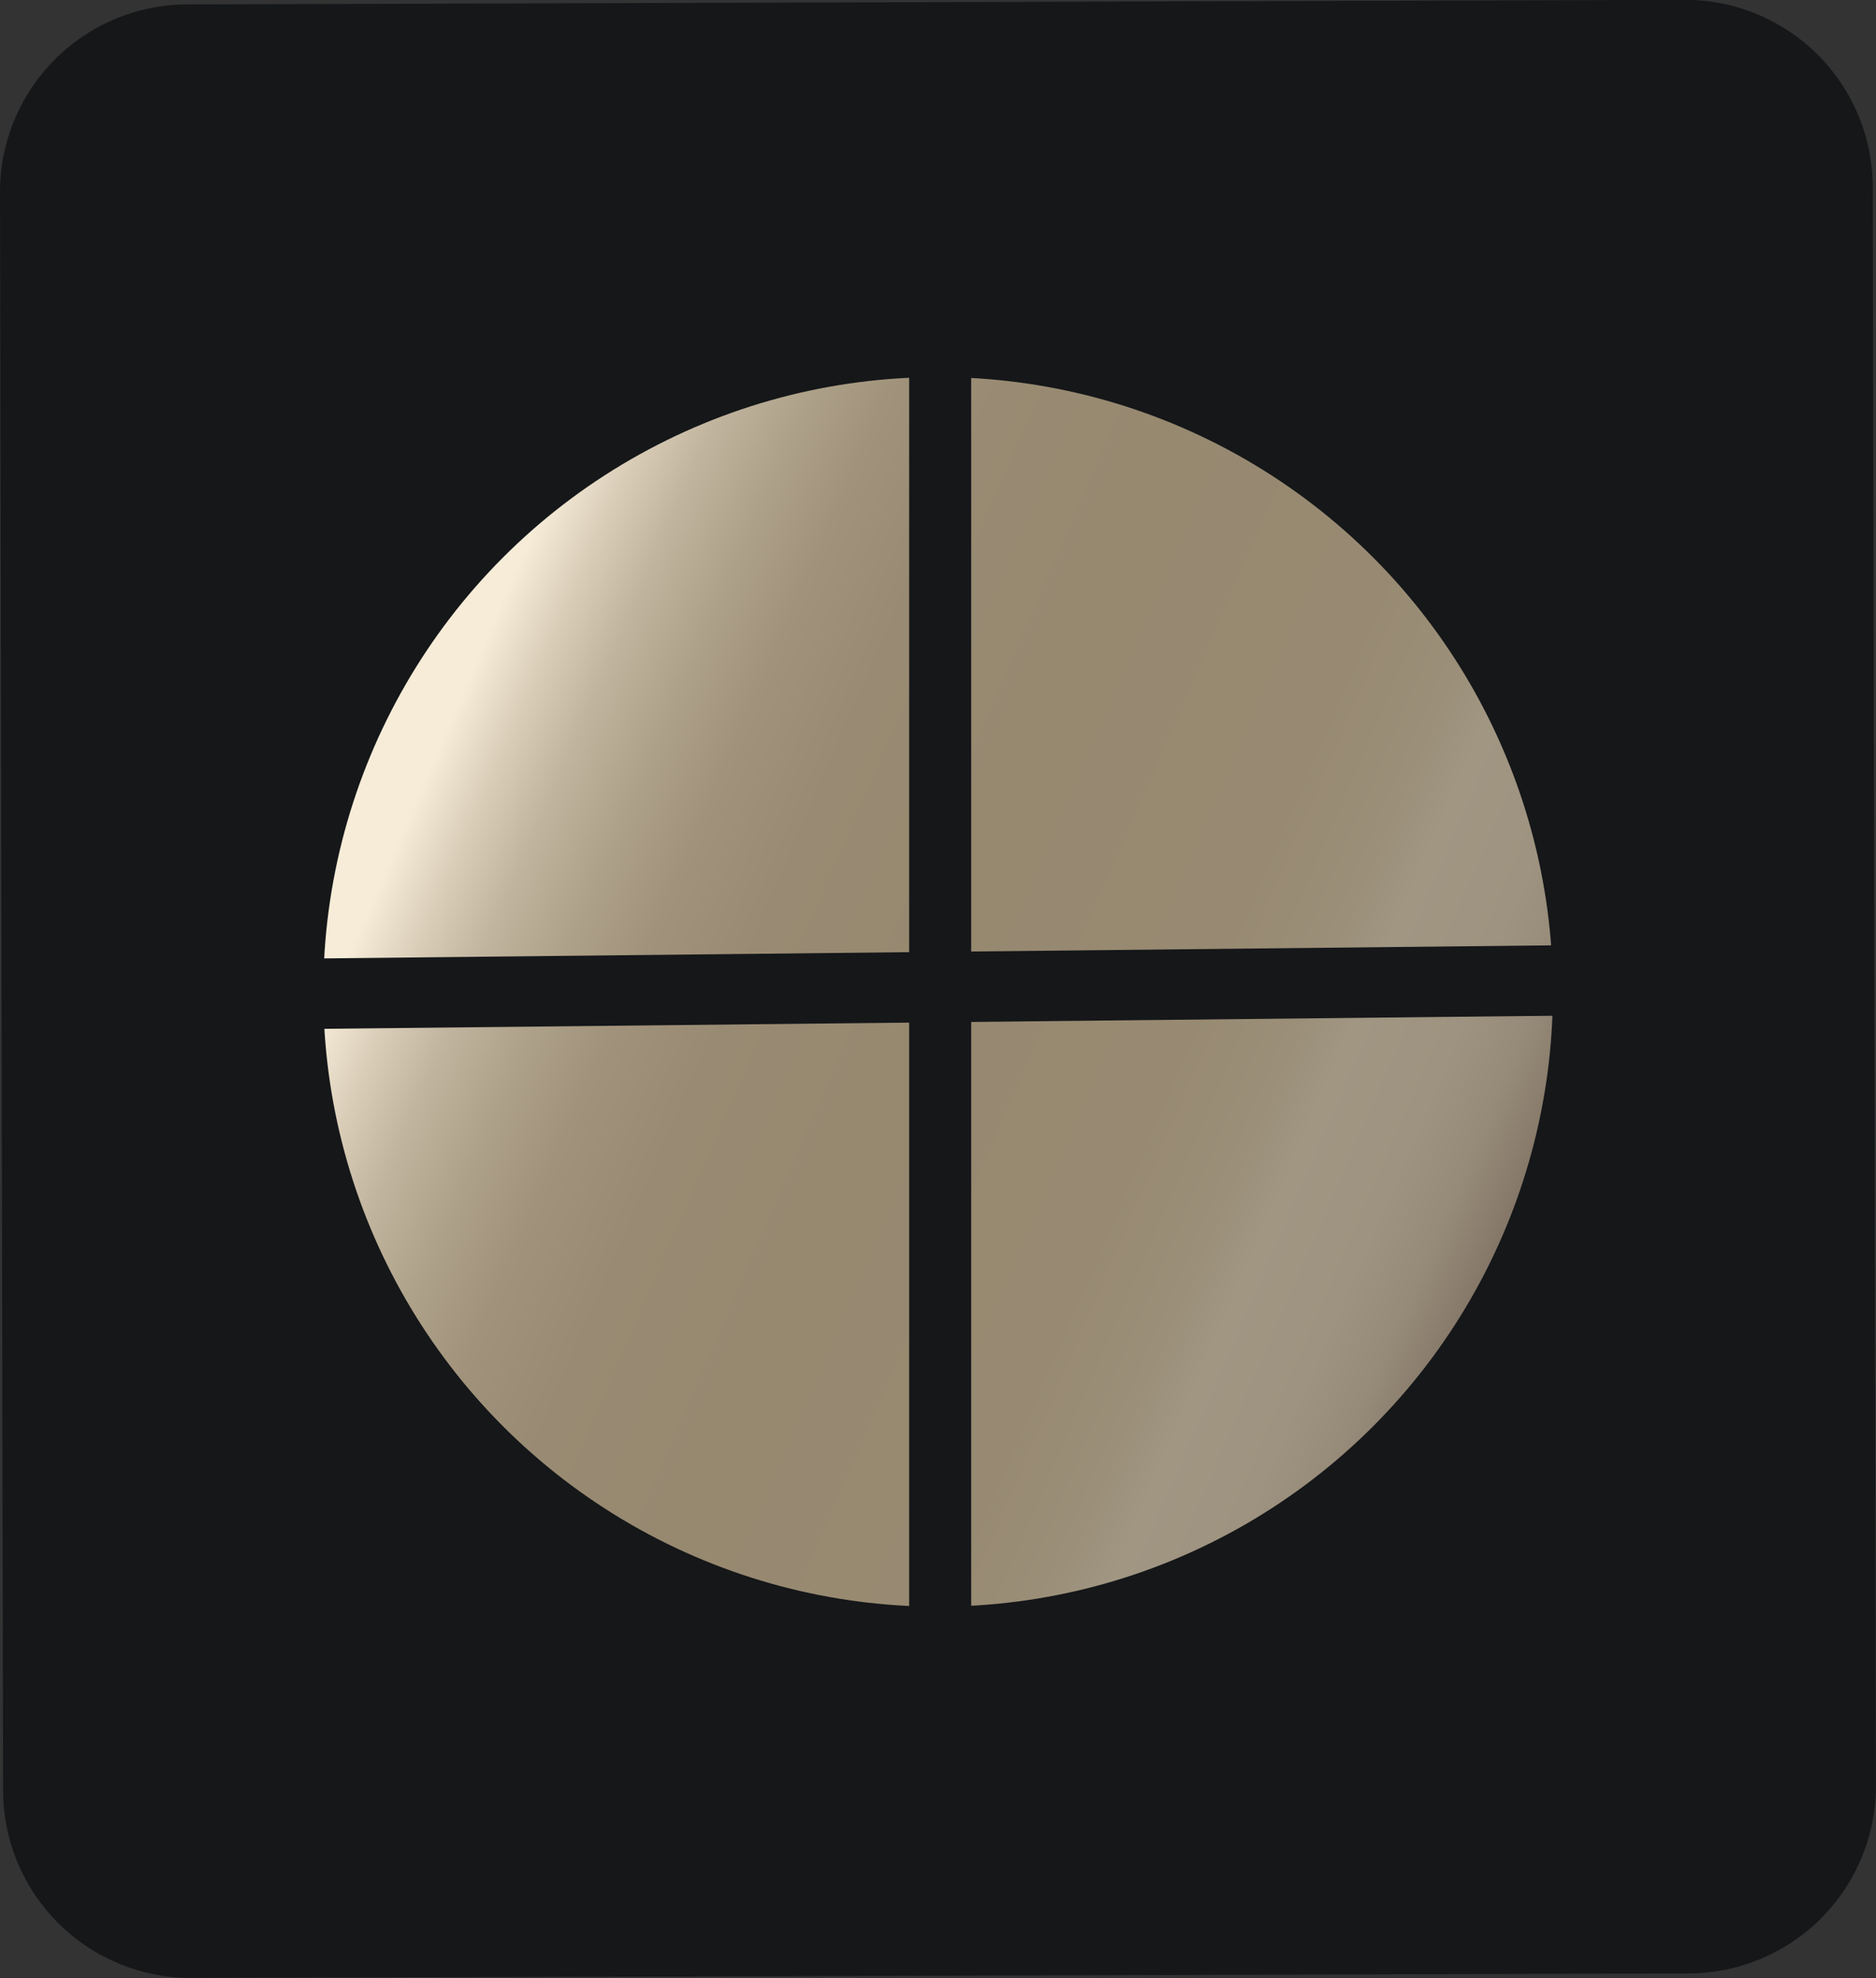 <svg id="f78d1e2d-c410-4c6e-929c-856dc7ed7b9b" data-name="Capa 1" xmlns="http://www.w3.org/2000/svg" xmlns:xlink="http://www.w3.org/1999/xlink" viewBox="0 0 241.88 255.05"><rect x="0" y="0" width="241.88" height="255.05" fill="#333333" stroke="none"/><defs><linearGradient id="b3528371-8d56-409b-bd51-cb01199dd269" x1="640.51" y1="718.36" x2="799.06" y2="718.36" gradientTransform="matrix(0.92, 0.4, -0.4, 0.92, -249.58, -819.12)" gradientUnits="userSpaceOnUse"><stop offset="0.02" stop-color="#f6ecd8"/><stop offset="0.07" stop-color="#d9cdb8"/><stop offset="0.12" stop-color="#c1b49e"/><stop offset="0.18" stop-color="#aea189"/><stop offset="0.24" stop-color="#a1937b"/><stop offset="0.32" stop-color="#998b73"/><stop offset="0.45" stop-color="#978970"/><stop offset="0.67" stop-color="#988a72"/><stop offset="0.75" stop-color="#9b8f79"/><stop offset="0.79" stop-color="#a09682"/><stop offset="0.87" stop-color="#9e9380"/><stop offset="0.92" stop-color="#968a78"/><stop offset="0.96" stop-color="#887b6b"/><stop offset="1" stop-color="#756659"/><stop offset="1" stop-color="#736357"/></linearGradient></defs><path d="M672.12,490l-193.07.58a24.21,24.21,0,0,1-24.28-24.15l-.4-206.07a24.19,24.19,0,0,1,24.12-24.24l193.07-.59a24.19,24.19,0,0,1,24.27,24.15l.41,206.07A24.2,24.2,0,0,1,672.12,490Z" transform="translate(-454.37 -235.55)" style="fill:#151719"/><circle cx="120.95" cy="127.89" r="79.27" style="fill:url(#b3528371-8d56-409b-bd51-cb01199dd269)"/><rect x="477.33" y="358.24" width="196.5" height="9.08" transform="translate(700.6 483.9) rotate(179.39)" style="fill:#151719"/><rect x="117.22" y="32.16" width="8" height="220" style="fill:#151719"/></svg>
